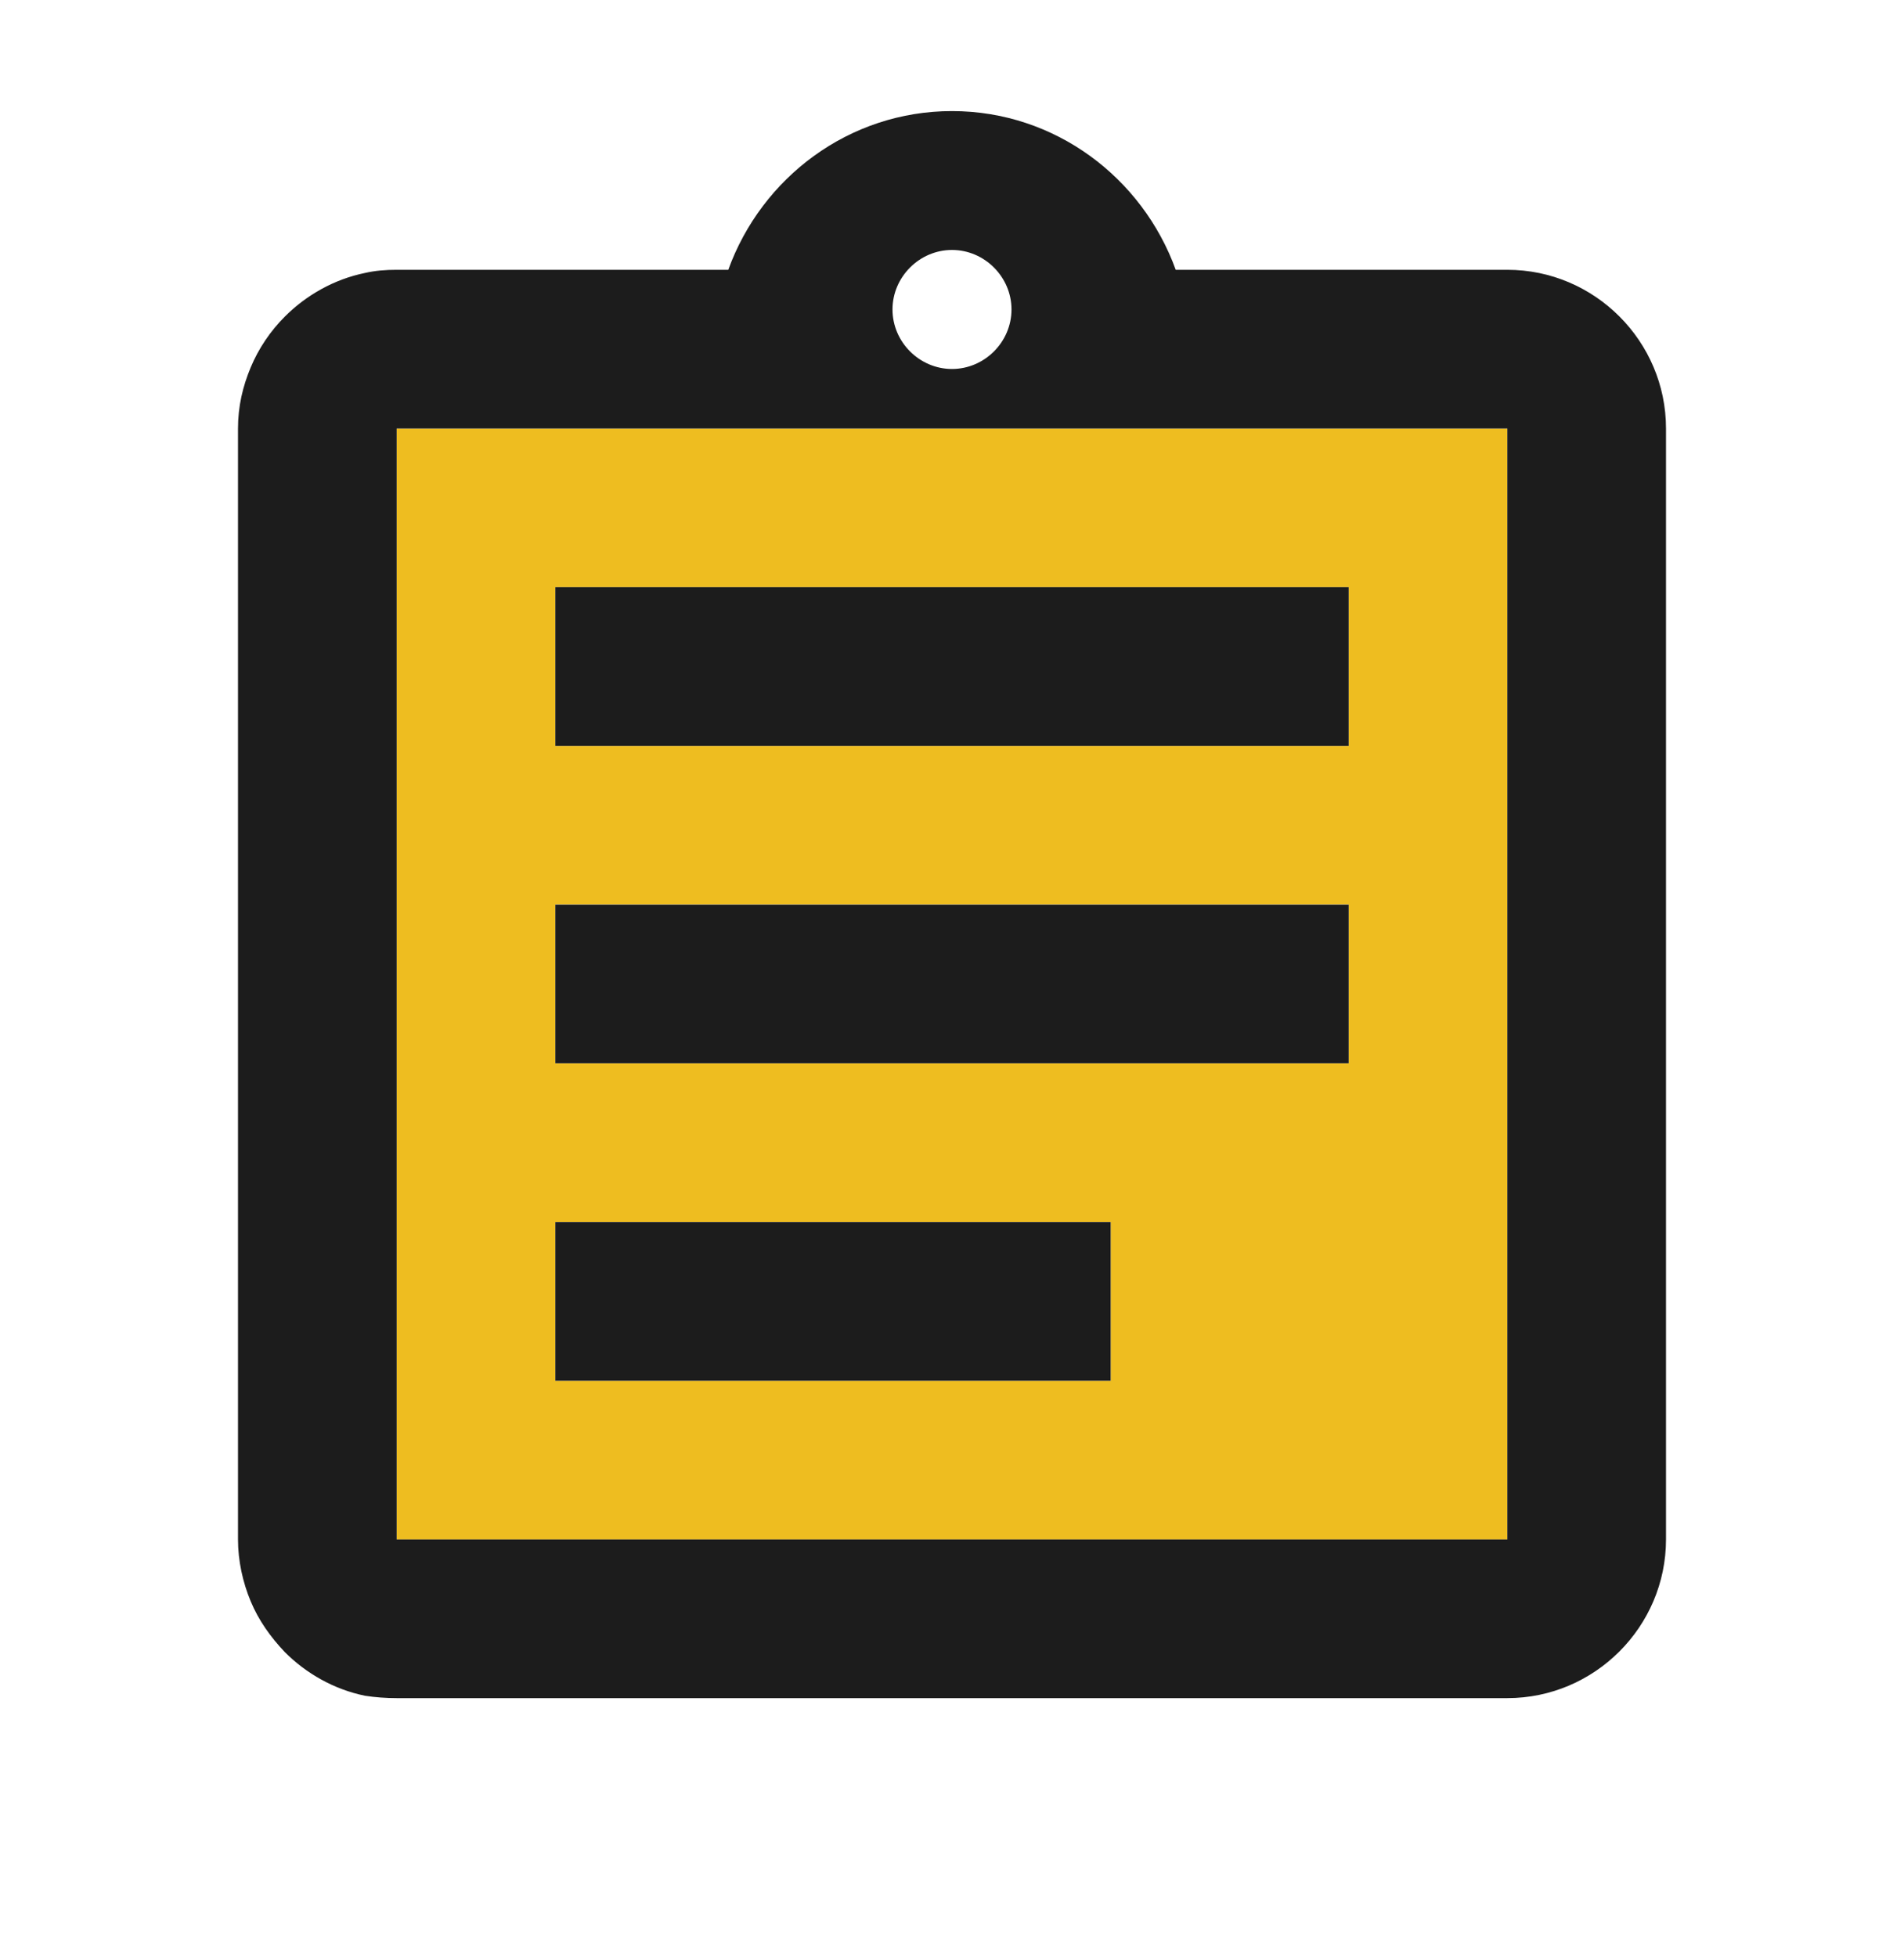 <svg width="36" height="37" viewBox="0 0 36 37" fill="none" xmlns="http://www.w3.org/2000/svg">
<g clip-path="url(#clip0_2_4809)">
<path d="M7.5 8.1V29.1H28.5V8.1H7.5ZM21 26.1H10.5V23.1H21V26.1ZM25.5 20.1H10.5V17.1H25.5V20.1ZM25.5 14.1H10.5V11.1H25.5V14.1Z" fill="#EEBD20"/>
<path d="M10.5 23.1H21V26.1H10.5V23.1ZM10.5 17.1H25.5V20.1H10.5V17.1ZM10.5 11.1H25.5V14.1H10.5V11.1ZM28.5 5.1H22.23C21.6 3.36 19.95 2.1 18 2.1C16.05 2.1 14.4 3.36 13.77 5.1H7.5C7.29 5.1 7.095 5.115 6.9 5.16C6.315 5.28 5.79 5.58 5.385 5.985C5.115 6.255 4.89 6.585 4.74 6.945C4.59 7.305 4.5 7.68 4.5 8.1V29.1C4.5 29.505 4.59 29.91 4.74 30.27C4.89 30.63 5.115 30.945 5.385 31.23C5.79 31.635 6.315 31.935 6.9 32.055C7.095 32.085 7.29 32.1 7.5 32.1H28.5C30.15 32.1 31.5 30.75 31.5 29.1V8.1C31.5 6.45 30.15 5.1 28.5 5.1ZM18 4.725C18.615 4.725 19.125 5.235 19.125 5.85C19.125 6.465 18.615 6.975 18 6.975C17.385 6.975 16.875 6.465 16.875 5.85C16.875 5.235 17.385 4.725 18 4.725ZM28.5 29.1H7.5V8.1H28.5V29.1Z" fill="#1C1C1C"/>
</g>
<defs>
<clipPath id="clip0_2_4809">
<rect width="36" height="36" fill="white" transform="translate(0 0.6)"/>
</clipPath>
</defs>
</svg>
